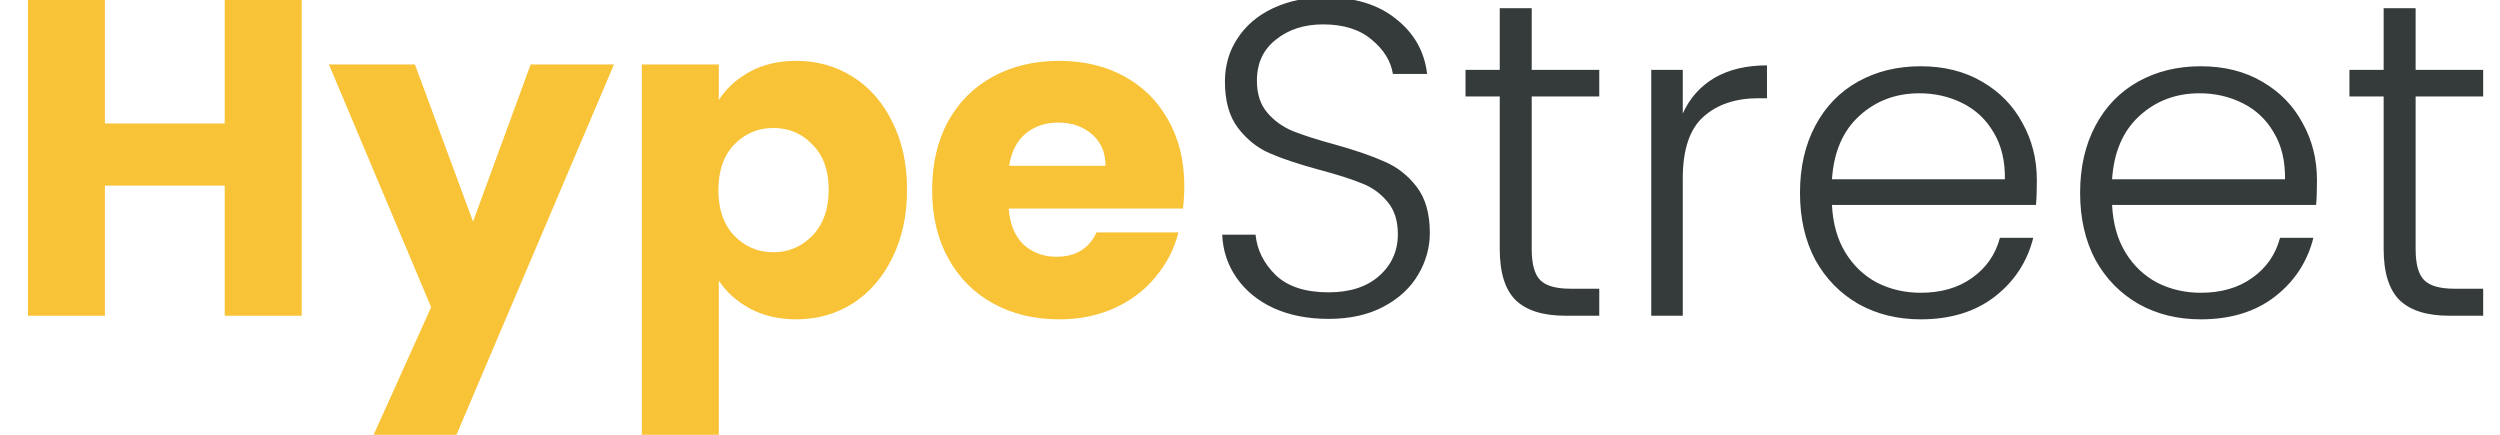 <svg width="966" height="168" viewBox="0 0 966 168" fill="none" xmlns="http://www.w3.org/2000/svg">
<g clip-path="url(#clip0_821_532)">
<path d="M116.58 -0.148V122H86.826V71.714H40.542V122H10.788V-0.148H40.542V47.702H86.826V-0.148H116.58ZM237.239 24.908L176.339 168.11H144.323L166.595 118.694L127.097 24.908H160.331L182.777 85.634L205.049 24.908H237.239ZM277.753 38.654C280.653 34.13 284.655 30.476 289.759 27.692C294.863 24.908 300.837 23.516 307.681 23.516C315.685 23.516 322.935 25.546 329.431 29.606C335.927 33.666 341.031 39.466 344.743 47.006C348.571 54.546 350.485 63.304 350.485 73.28C350.485 83.256 348.571 92.072 344.743 99.728C341.031 107.268 335.927 113.126 329.431 117.302C322.935 121.362 315.685 123.392 307.681 123.392C300.953 123.392 294.979 122 289.759 119.216C284.655 116.432 280.653 112.836 277.753 108.428V168.284H247.999V24.908H277.753V38.654ZM320.209 73.28C320.209 65.856 318.121 60.056 313.945 55.88C309.885 51.588 304.839 49.442 298.807 49.442C292.891 49.442 287.845 51.588 283.669 55.88C279.609 60.172 277.579 66.03 277.579 73.454C277.579 80.878 279.609 86.736 283.669 91.028C287.845 95.32 292.891 97.466 298.807 97.466C304.723 97.466 309.769 95.32 313.945 91.028C318.121 86.62 320.209 80.704 320.209 73.28ZM457.619 71.888C457.619 74.672 457.445 77.572 457.097 80.588H389.759C390.223 86.62 392.137 91.26 395.501 94.508C398.981 97.64 403.215 99.206 408.203 99.206C415.627 99.206 420.789 96.074 423.689 89.81H455.357C453.733 96.19 450.775 101.932 446.483 107.036C442.307 112.14 437.029 116.142 430.649 119.042C424.269 121.942 417.135 123.392 409.247 123.392C399.735 123.392 391.267 121.362 383.843 117.302C376.419 113.242 370.619 107.442 366.443 99.902C362.267 92.362 360.179 83.546 360.179 73.454C360.179 63.362 362.209 54.546 366.269 47.006C370.445 39.466 376.245 33.666 383.669 29.606C391.093 25.546 399.619 23.516 409.247 23.516C418.643 23.516 426.995 25.488 434.303 29.432C441.611 33.376 447.295 39.002 451.355 46.31C455.531 53.618 457.619 62.144 457.619 71.888ZM427.169 64.058C427.169 58.954 425.429 54.894 421.949 51.878C418.469 48.862 414.119 47.354 408.899 47.354C403.911 47.354 399.677 48.804 396.197 51.704C392.833 54.604 390.745 58.722 389.933 64.058H427.169Z" fill="#F9C337"/>
<path d="M513.335 123.218C505.331 123.218 498.255 121.826 492.107 119.042C486.075 116.258 481.319 112.372 477.839 107.384C474.359 102.396 472.503 96.828 472.271 90.68H485.147C485.727 96.596 488.337 101.816 492.977 106.34C497.617 110.748 504.403 112.952 513.335 112.952C521.571 112.952 528.067 110.864 532.823 106.688C537.695 102.396 540.131 97.002 540.131 90.506C540.131 85.286 538.797 81.11 536.129 77.978C533.461 74.73 530.155 72.352 526.211 70.844C522.267 69.22 516.815 67.48 509.855 65.624C501.735 63.42 495.297 61.274 490.541 59.186C485.785 57.098 481.725 53.85 478.361 49.442C474.997 45.034 473.315 39.06 473.315 31.52C473.315 25.256 474.939 19.688 478.187 14.816C481.435 9.828 486.017 5.942 491.933 3.158C497.849 0.374 504.635 -1.018 512.291 -1.018C523.543 -1.018 532.591 1.766 539.435 7.334C546.395 12.786 550.397 19.862 551.441 28.562H538.217C537.405 23.574 534.679 19.166 530.039 15.338C525.399 11.394 519.135 9.422 511.247 9.422C503.939 9.422 497.849 11.394 492.977 15.338C488.105 19.166 485.669 24.444 485.669 31.172C485.669 36.276 487.003 40.394 489.671 43.526C492.339 46.658 495.645 49.036 499.589 50.66C503.649 52.284 509.101 54.024 515.945 55.88C523.833 58.084 530.213 60.288 535.085 62.492C539.957 64.58 544.075 67.828 547.439 72.236C550.803 76.644 552.485 82.56 552.485 89.984C552.485 95.668 550.977 101.062 547.961 106.166C544.945 111.27 540.479 115.388 534.563 118.52C528.647 121.652 521.571 123.218 513.335 123.218ZM591.856 37.262V96.248C591.856 102.048 592.958 106.05 595.162 108.254C597.366 110.458 601.252 111.56 606.82 111.56H617.956V122H604.906C596.322 122 589.942 120.028 585.766 116.084C581.59 112.024 579.502 105.412 579.502 96.248V37.262H566.278V26.996H579.502V3.158H591.856V26.996H617.956V37.262H591.856ZM650.223 43.874C652.891 37.958 656.951 33.376 662.403 30.128C667.971 26.88 674.757 25.256 682.761 25.256V37.958H679.455C670.639 37.958 663.563 40.336 658.227 45.092C652.891 49.848 650.223 57.794 650.223 68.93V122H638.043V26.996H650.223V43.874ZM787.04 69.626C787.04 73.802 786.924 76.992 786.692 79.196H707.87C708.218 86.388 709.958 92.536 713.09 97.64C716.222 102.744 720.34 106.63 725.444 109.298C730.548 111.85 736.116 113.126 742.148 113.126C750.036 113.126 756.648 111.212 761.984 107.384C767.436 103.556 771.032 98.394 772.772 91.898H785.648C783.328 101.178 778.34 108.776 770.684 114.692C763.144 120.492 753.632 123.392 742.148 123.392C733.216 123.392 725.212 121.42 718.136 117.476C711.06 113.416 705.492 107.732 701.432 100.424C697.488 93 695.516 84.358 695.516 74.498C695.516 64.638 697.488 55.996 701.432 48.572C705.376 41.148 710.886 35.464 717.962 31.52C725.038 27.576 733.1 25.604 742.148 25.604C751.196 25.604 759.084 27.576 765.812 31.52C772.656 35.464 777.876 40.8 781.472 47.528C785.184 54.14 787.04 61.506 787.04 69.626ZM774.686 69.278C774.802 62.202 773.352 56.17 770.336 51.182C767.436 46.194 763.434 42.424 758.33 39.872C753.226 37.32 747.658 36.044 741.626 36.044C732.578 36.044 724.864 38.944 718.484 44.744C712.104 50.544 708.566 58.722 707.87 69.278H774.686ZM895.28 69.626C895.28 73.802 895.164 76.992 894.932 79.196H816.11C816.458 86.388 818.198 92.536 821.33 97.64C824.462 102.744 828.58 106.63 833.684 109.298C838.788 111.85 844.356 113.126 850.388 113.126C858.276 113.126 864.888 111.212 870.224 107.384C875.676 103.556 879.272 98.394 881.012 91.898H893.888C891.568 101.178 886.58 108.776 878.924 114.692C871.384 120.492 861.872 123.392 850.388 123.392C841.456 123.392 833.452 121.42 826.376 117.476C819.3 113.416 813.732 107.732 809.672 100.424C805.728 93 803.756 84.358 803.756 74.498C803.756 64.638 805.728 55.996 809.672 48.572C813.616 41.148 819.126 35.464 826.202 31.52C833.278 27.576 841.34 25.604 850.388 25.604C859.436 25.604 867.324 27.576 874.052 31.52C880.896 35.464 886.116 40.8 889.712 47.528C893.424 54.14 895.28 61.506 895.28 69.626ZM882.926 69.278C883.042 62.202 881.592 56.17 878.576 51.182C875.676 46.194 871.674 42.424 866.57 39.872C861.466 37.32 855.898 36.044 849.866 36.044C840.818 36.044 833.104 38.944 826.724 44.744C820.344 50.544 816.806 58.722 816.11 69.278H882.926ZM933.399 37.262V96.248C933.399 102.048 934.501 106.05 936.705 108.254C938.909 110.458 942.795 111.56 948.363 111.56H959.499V122H946.449C937.865 122 931.485 120.028 927.309 116.084C923.133 112.024 921.045 105.412 921.045 96.248V37.262H907.821V26.996H921.045V3.158H933.399V26.996H959.499V37.262H933.399Z" fill="#353B3B"/>
</g>
<defs>
<clipPath id="clip0_821_532">
<rect width="966" height="168" fill="white"/>
</clipPath>
</defs>
</svg>

